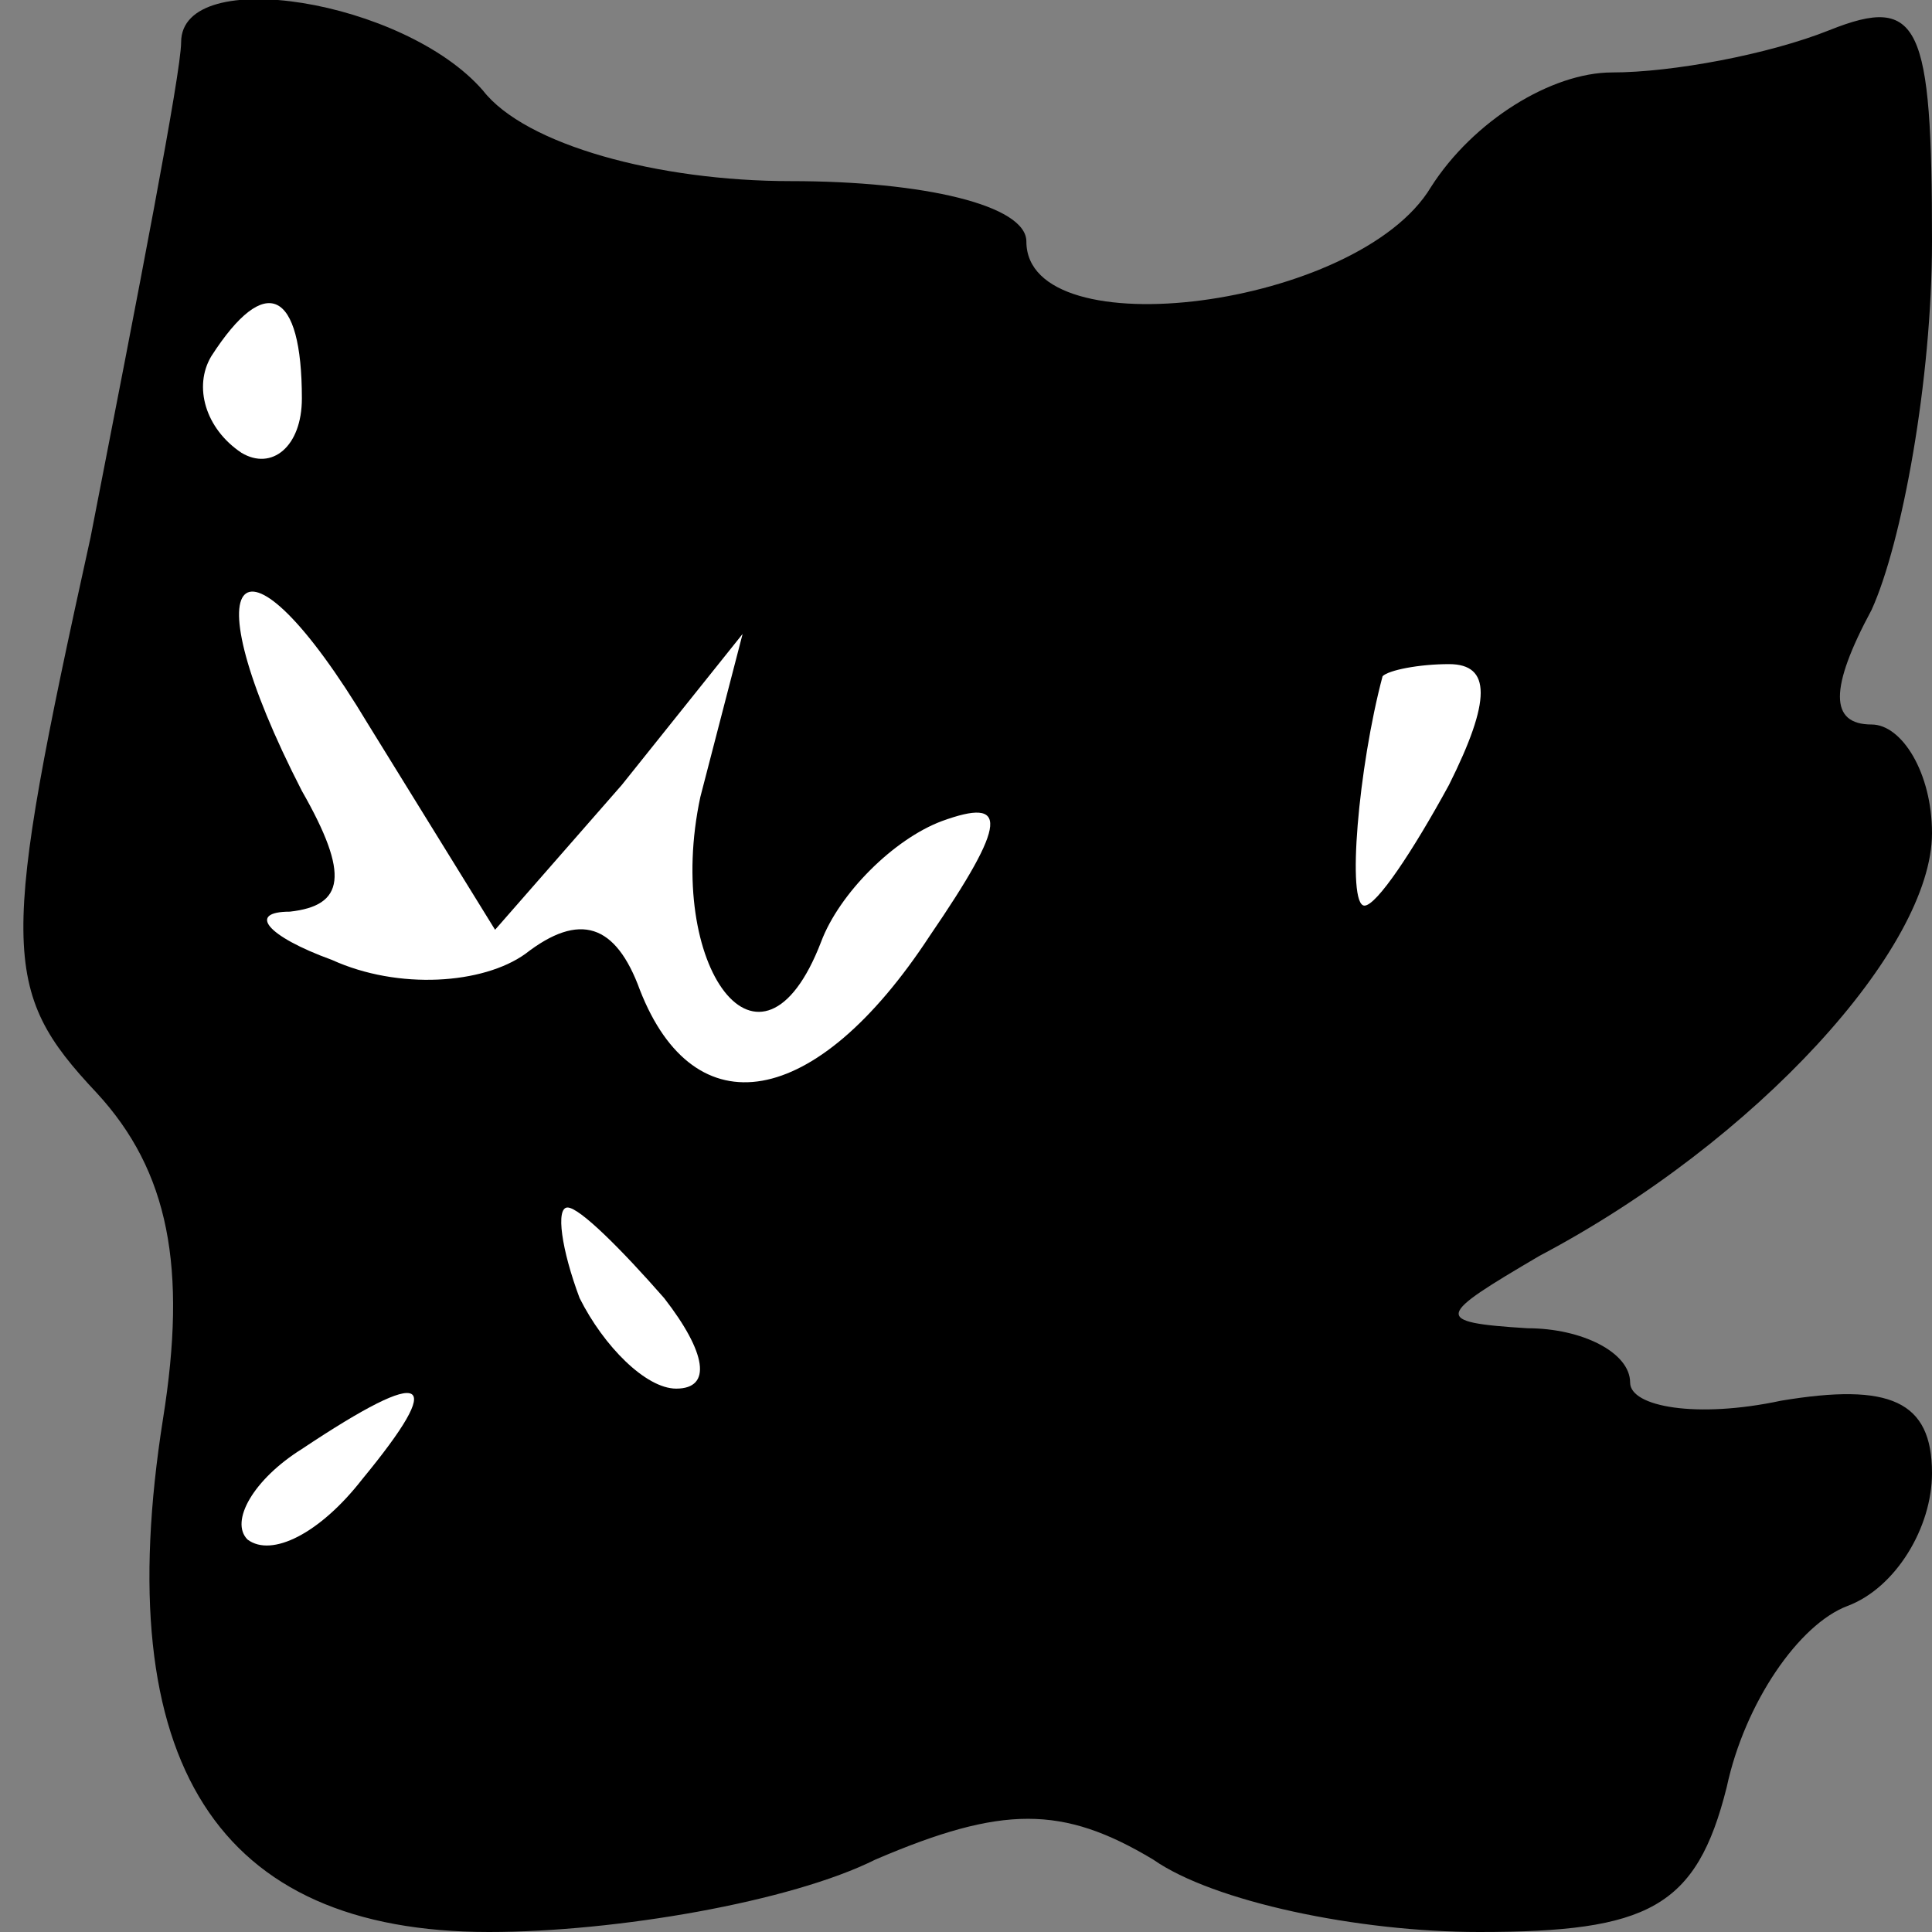 <?xml version="1.0" standalone="no"?>
<!DOCTYPE svg PUBLIC "-//W3C//DTD SVG 20010904//EN"
 "http://www.w3.org/TR/2001/REC-SVG-20010904/DTD/svg10.dtd">
<svg version="1.0" xmlns="http://www.w3.org/2000/svg"
 width="32pt" height="32pt" viewBox="0 0 32 32"
 preserveAspectRatio="xMidYMid meet">
<rect x="0" y="0" width="32" height="32" fill="#808080" stroke="none"/>
<g transform="translate(0,32) scale(0.1,-0.1)"
fill="#000000" stroke="none">
<path fill="#000000" stroke="none" d="M30 313 c0 -5 -7 -41 -15 -82 -15 -68
-15 -75 1 -92 12 -13 15 -29 11 -54 -9 -57 9 -85 54 -85 21 0 50 5 64 12 21 9
31 9 46 0 10 -7 34 -12 54 -12 28 0 36 4 41 24 3 14 12 27 20 30 8 3 14 13 14
22 0 12 -7 15 -25 12 -14 -3 -25 -1 -25 3 0 5 -8 9 -17 9 -16 1 -15 2 2 12 36
19 65 51 65 70 0 10 -5 18 -10 18 -7 0 -7 6 0 19 5 11 10 38 10 61 0 36 -2 41
-17 35 -10 -4 -26 -7 -36 -7 -10 0 -23 -8 -30 -19 -12 -20 -67 -27 -67 -9 0 6
-17 10 -39 10 -22 0 -44 6 -51 15 -13 15 -50 21 -50 8z"/>
<path fill="#ffffff" stroke="none" d="M50 254 c0 -8 -5 -12 -10 -9 -6 4 -8
11 -5 16 9 14 15 11 15 -7z"/>
<path fill="#ffffff" stroke="none" d="M103 190 l20 25 -7 -27 c-6 -28 10 -50
20 -24 3 8 12 17 20 20 11 4 11 0 -2 -19 -19 -29 -39 -32 -48 -9 -4 11 -10 13
-19 6 -7 -5 -21 -6 -32 -1 -11 4 -14 8 -7 8 9 1 10 6 2 20 -19 37 -10 46 11
11 l21 -34 21 24z"/>
<path fill="#ffffff" stroke="none" d="M240 190 c-6 -11 -12 -20 -14 -20 -3 0
-1 23 3 38 1 1 6 2 11 2 7 0 7 -6 0 -20z"/>
<path fill="#ffffff" stroke="none" d="M110 105 c7 -9 8 -15 2 -15 -5 0 -12 7
-16 15 -3 8 -4 15 -2 15 2 0 9 -7 16 -15z"/>
<path fill="#ffffff" stroke="none" d="M60 75 c-7 -9 -15 -13 -19 -10 -3 3 1
10 9 15 21 14 24 12 10 -5z"/>
</g>
</svg>
